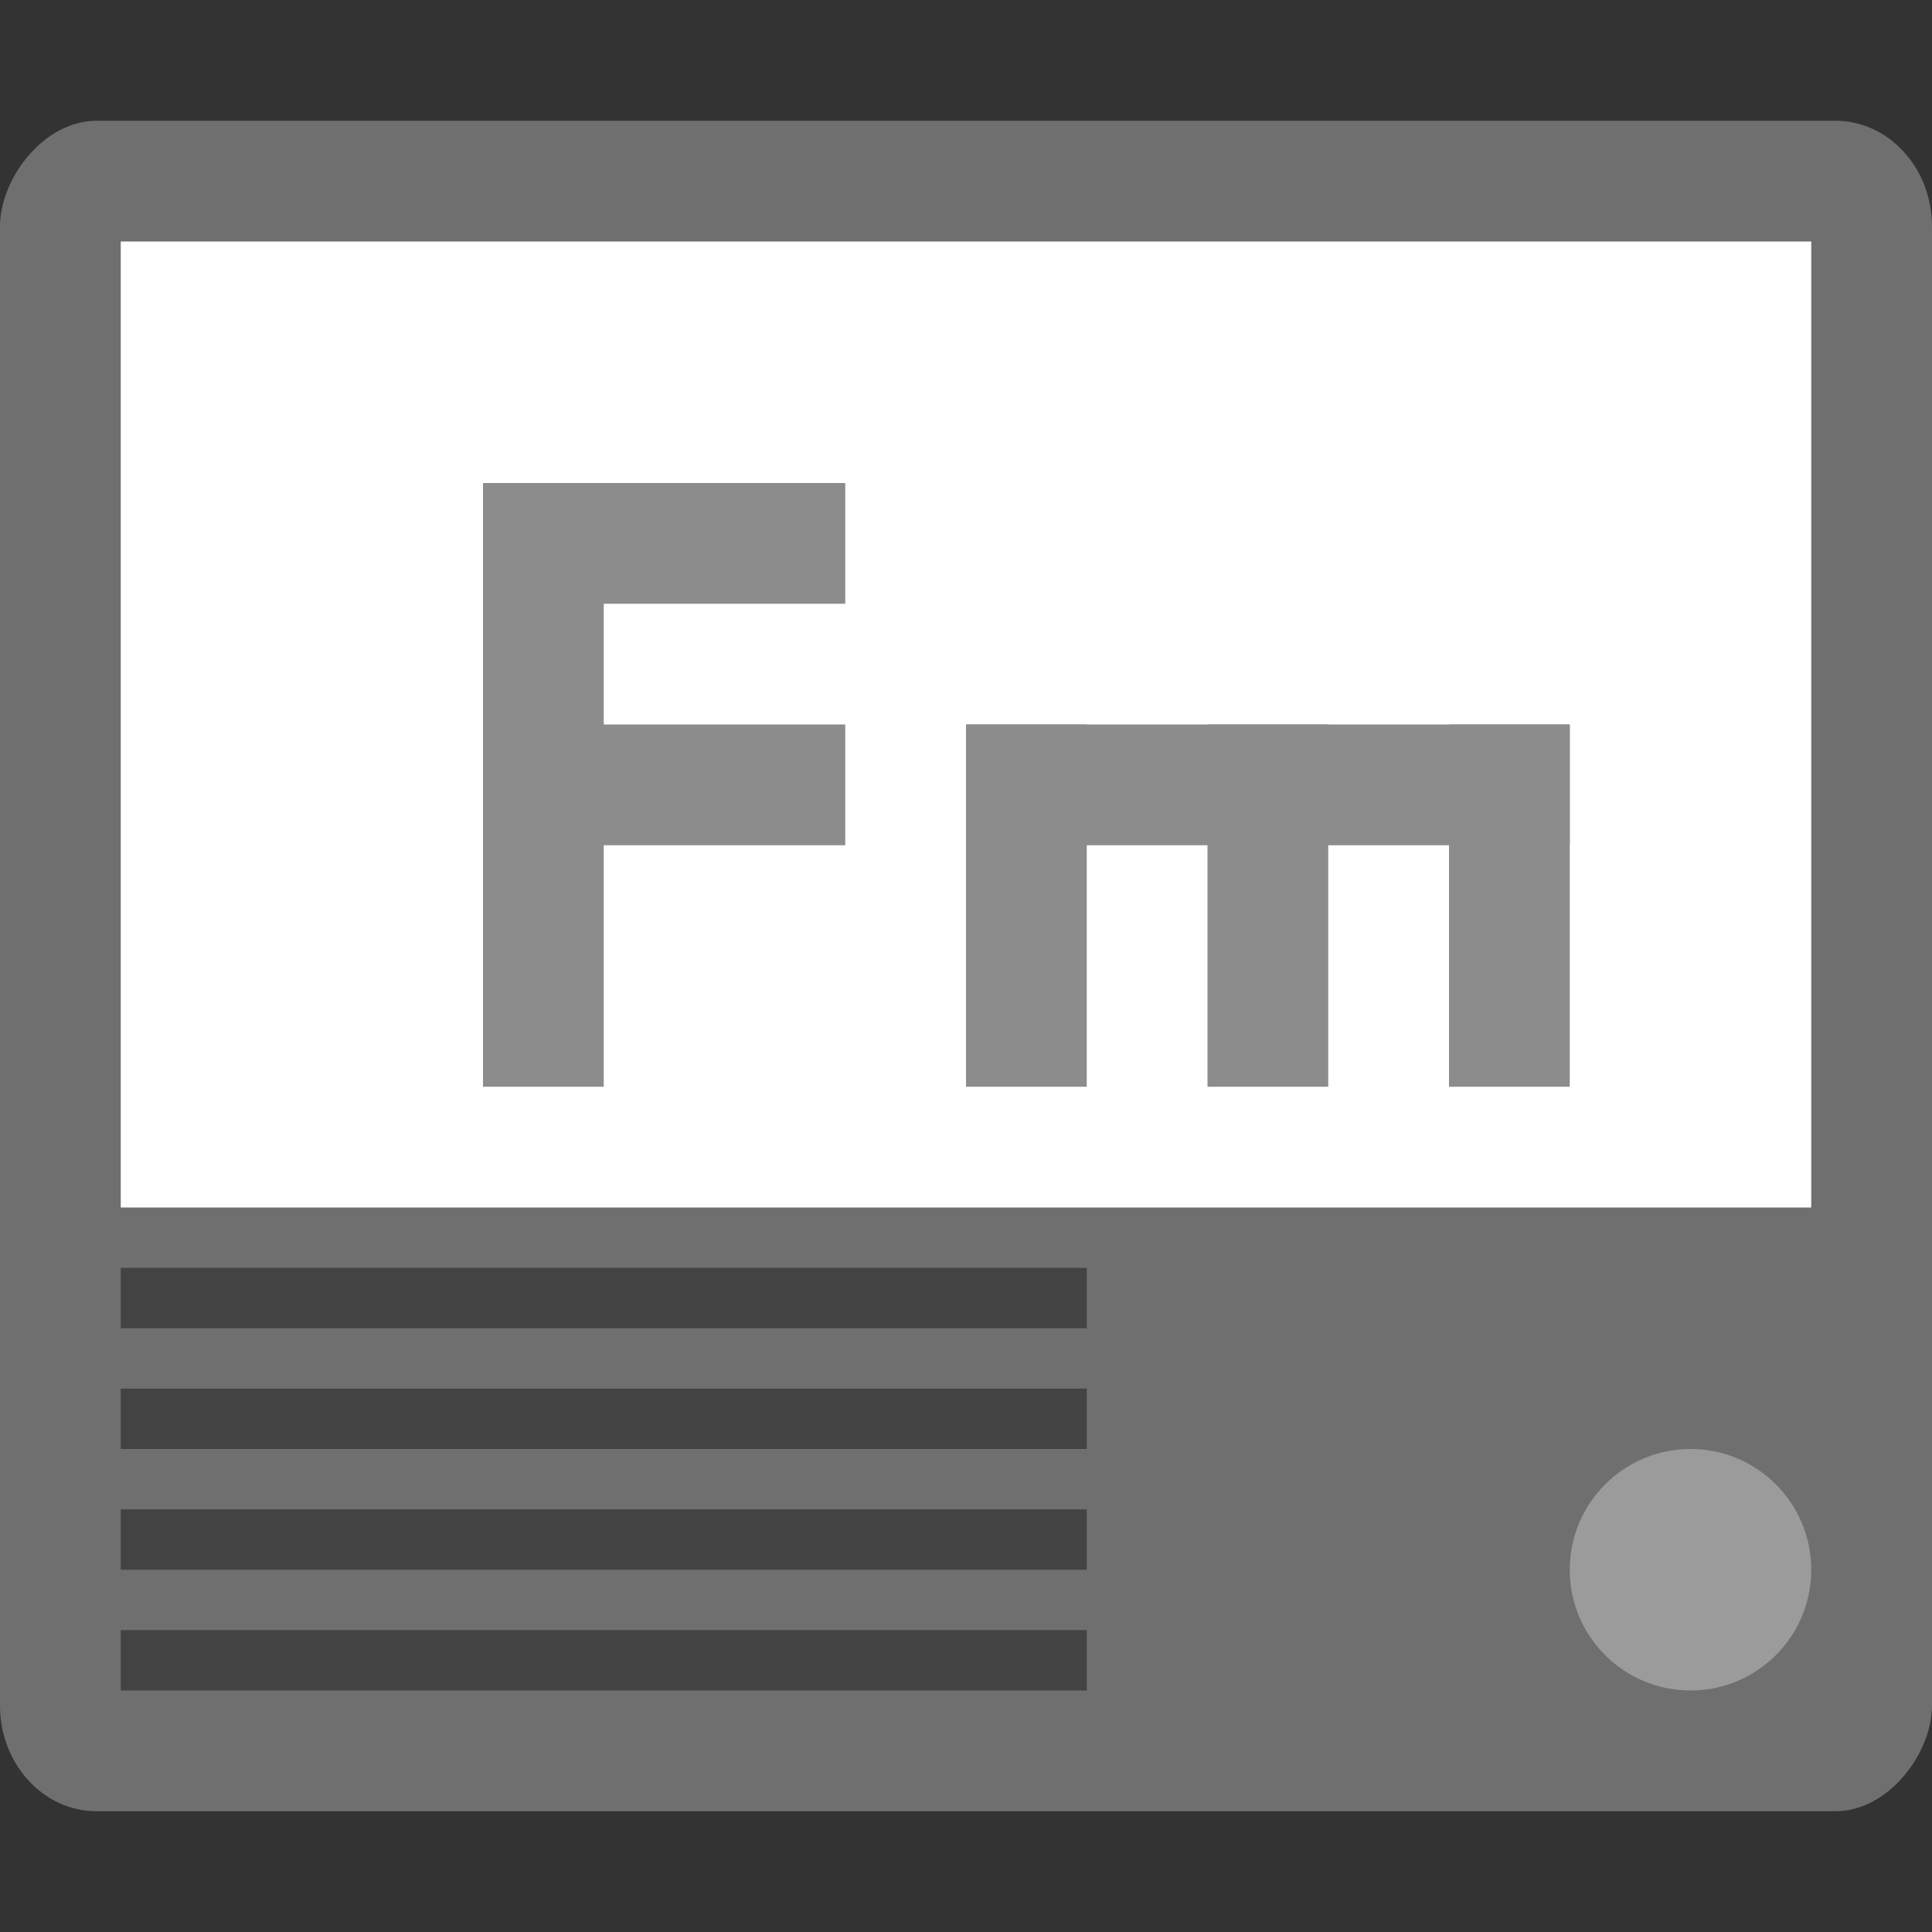 <svg xmlns="http://www.w3.org/2000/svg" width="16" height="16" version="1">
 <rect width="100%" height="100%" fill="#333333" stroke="none"/>
 <rect fill="#6f6f6f" width="16" height="14" x="-16" y="1" rx=".8" ry=".875" transform="scale(-1,1)"/>
 <rect fill="#fff" width="14" height="8" x="1" y="2"/>
 <g fill="#8c8c8c" transform="translate(1)">
  <rect width="1" height="3" x="6" y="-6" transform="rotate(90)"/>
  <rect width="1" height="3" x="4" y="-6" transform="rotate(90)"/>
  <rect width="1" height="5" x="3" y="4"/>
 </g>
 <circle fill="#9b9b9b" cx="14" cy="13" r="1"/>
 <rect opacity=".4" width="8" height=".5" x="1" y="10.5"/>
 <g fill="#8c8c8c" transform="matrix(0,1,-1,0,17,3)">
  <rect width="1" height="3" x="8" y="-6" transform="rotate(90)"/>
  <rect width="1" height="3" x="6" y="-6" transform="rotate(90)"/>
  <rect width="1" height="3" x="4" y="-6" transform="rotate(90)"/>
  <rect width="1" height="5" x="3" y="4"/>
 </g>
 <rect opacity=".4" width="8" height=".5" x="1" y="11.5"/>
 <rect opacity=".4" width="8" height=".5" x="1" y="12.5"/>
 <rect opacity=".4" width="8" height=".5" x="1" y="13.5"/>
</svg>
